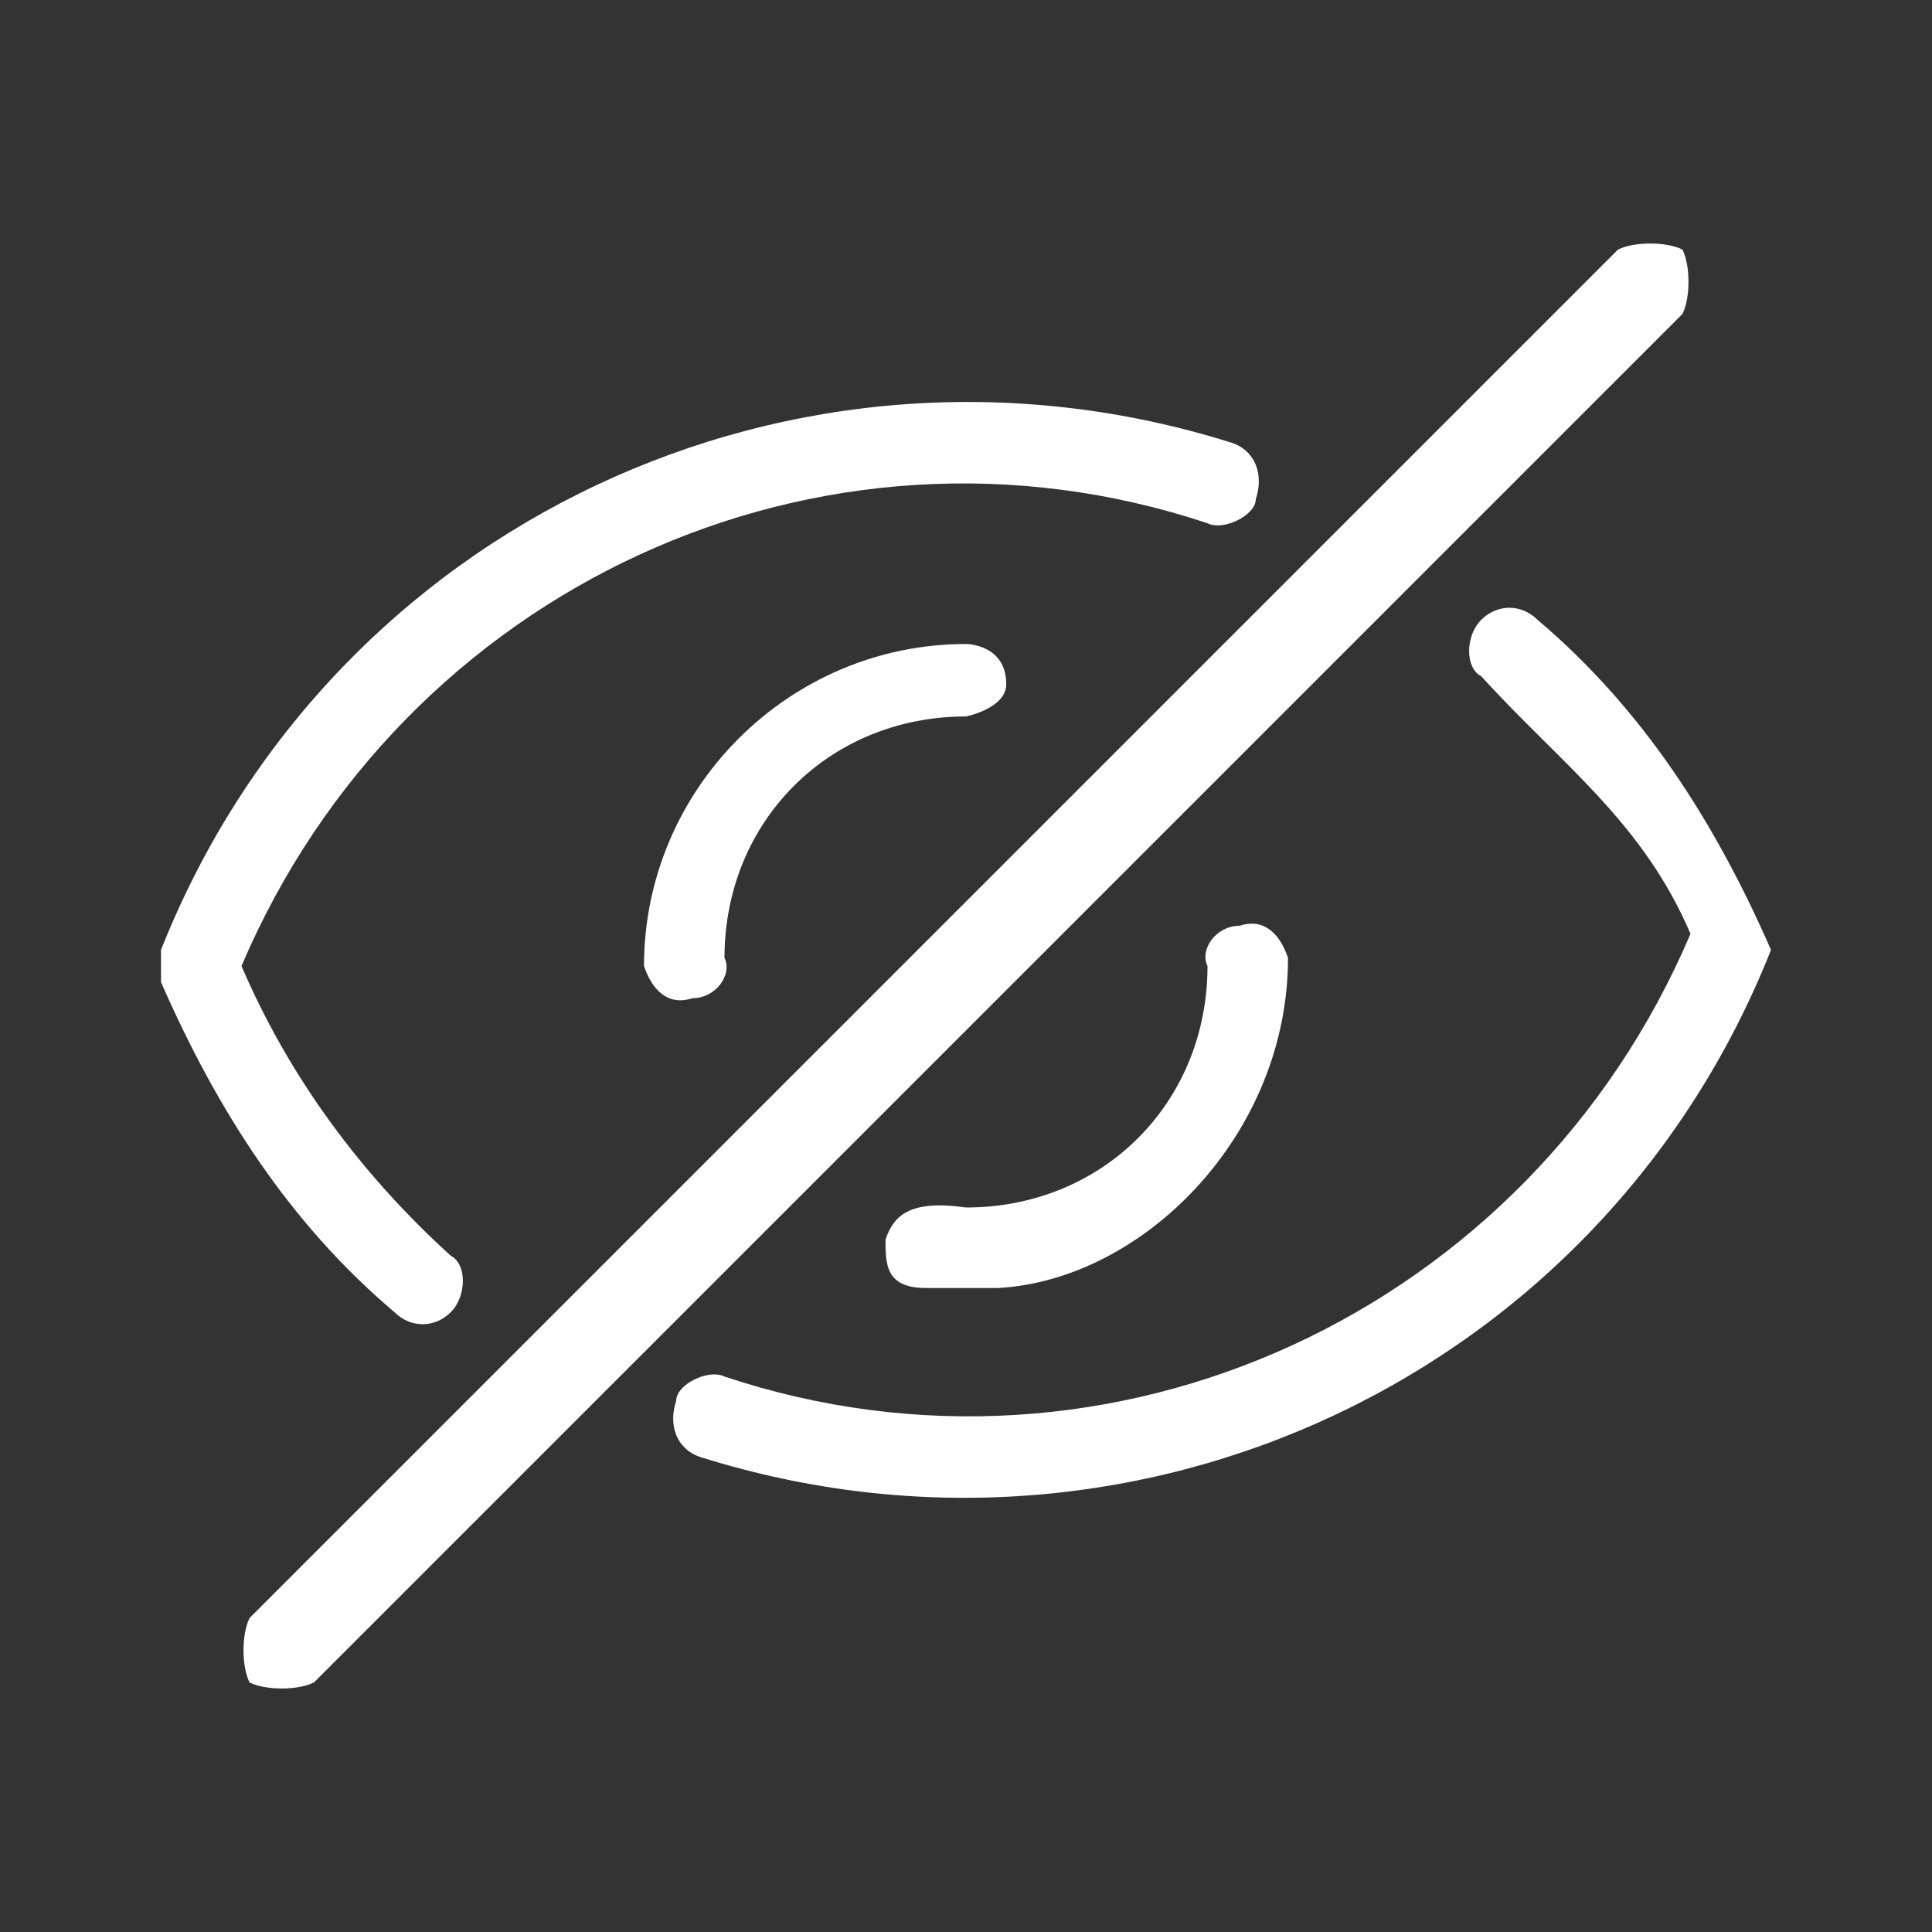 <?xml version="1.0" encoding="utf-8"?>
<svg fill="#ffffff" width="800px" height="800px" viewBox="0 0 24 24" xmlns="http://www.w3.org/2000/svg">
  <rect x="0" y="0" width="24" height="24" fill="#333333" stroke="none"/>
  <path d="M 5.6 15.6 c 0.2 0.1 0.2 0.5 0 0.7 c -0.2 0.2 -0.5 0.2 -0.7 0 c -1.3 -1.1 -2.2 -2.5 -2.9 -4.1 c 0 -0.1 0 -0.3 0 -0.4 c 2.1 -5.3 7.9 -8 13.3 -6.3 c 0.3 0.1 0.4 0.4 0.3 0.7 c 0 0.2 -0.4 0.4 -0.6 0.3 c -4.8 -1.6 -10 0.8 -12 5.5 c 0.6 1.4 1.5 2.6 2.6 3.6 M 12 8 c 0 0 0.5 0 0.5 0.5 c 0 0.3 -0.5 0.4 -0.5 0.4 c -1.7 0 -3 1.3 -3 3 c 0.1 0.2 -0.1 0.5 -0.4 0.5 c -0.3 0.1 -0.5 -0.1 -0.6 -0.4 c 0 -2.2 1.8 -4 4 -4 M 11.5 16 c -0.5 0 -0.5 -0.3 -0.5 -0.6 c 0.1 -0.3 0.3 -0.5 1 -0.4 c 1.7 0 3 -1.3 3 -3 c -0.1 -0.2 0.1 -0.5 0.4 -0.5 c 0.3 -0.1 0.5 0.1 0.6 0.4 c 0 2.2 -1.8 4 -3.6 4.1 M 3.9 20.9 c -0.2 0.1 -0.6 0.1 -0.8 0 c -0.1 -0.2 -0.1 -0.6 0 -0.8 l 17 -17 c 0.2 -0.1 0.6 -0.1 0.8 0 c 0.1 0.2 0.1 0.6 0 0.8 l -17 17 M 18.4 8.4 c -0.2 -0.1 -0.2 -0.5 0 -0.7 c 0.2 -0.2 0.5 -0.2 0.7 0 c 1.3 1.1 2.2 2.5 2.9 4.1 c -2.1 5.3 -7.9 8 -13.3 6.3 c -0.3 -0.1 -0.4 -0.4 -0.3 -0.7 c 0 -0.2 0.4 -0.4 0.6 -0.3 c 4.8 1.6 10 -0.8 12 -5.5 c -0.6 -1.4 -1.6 -2.1 -2.6 -3.2"/>
</svg>
